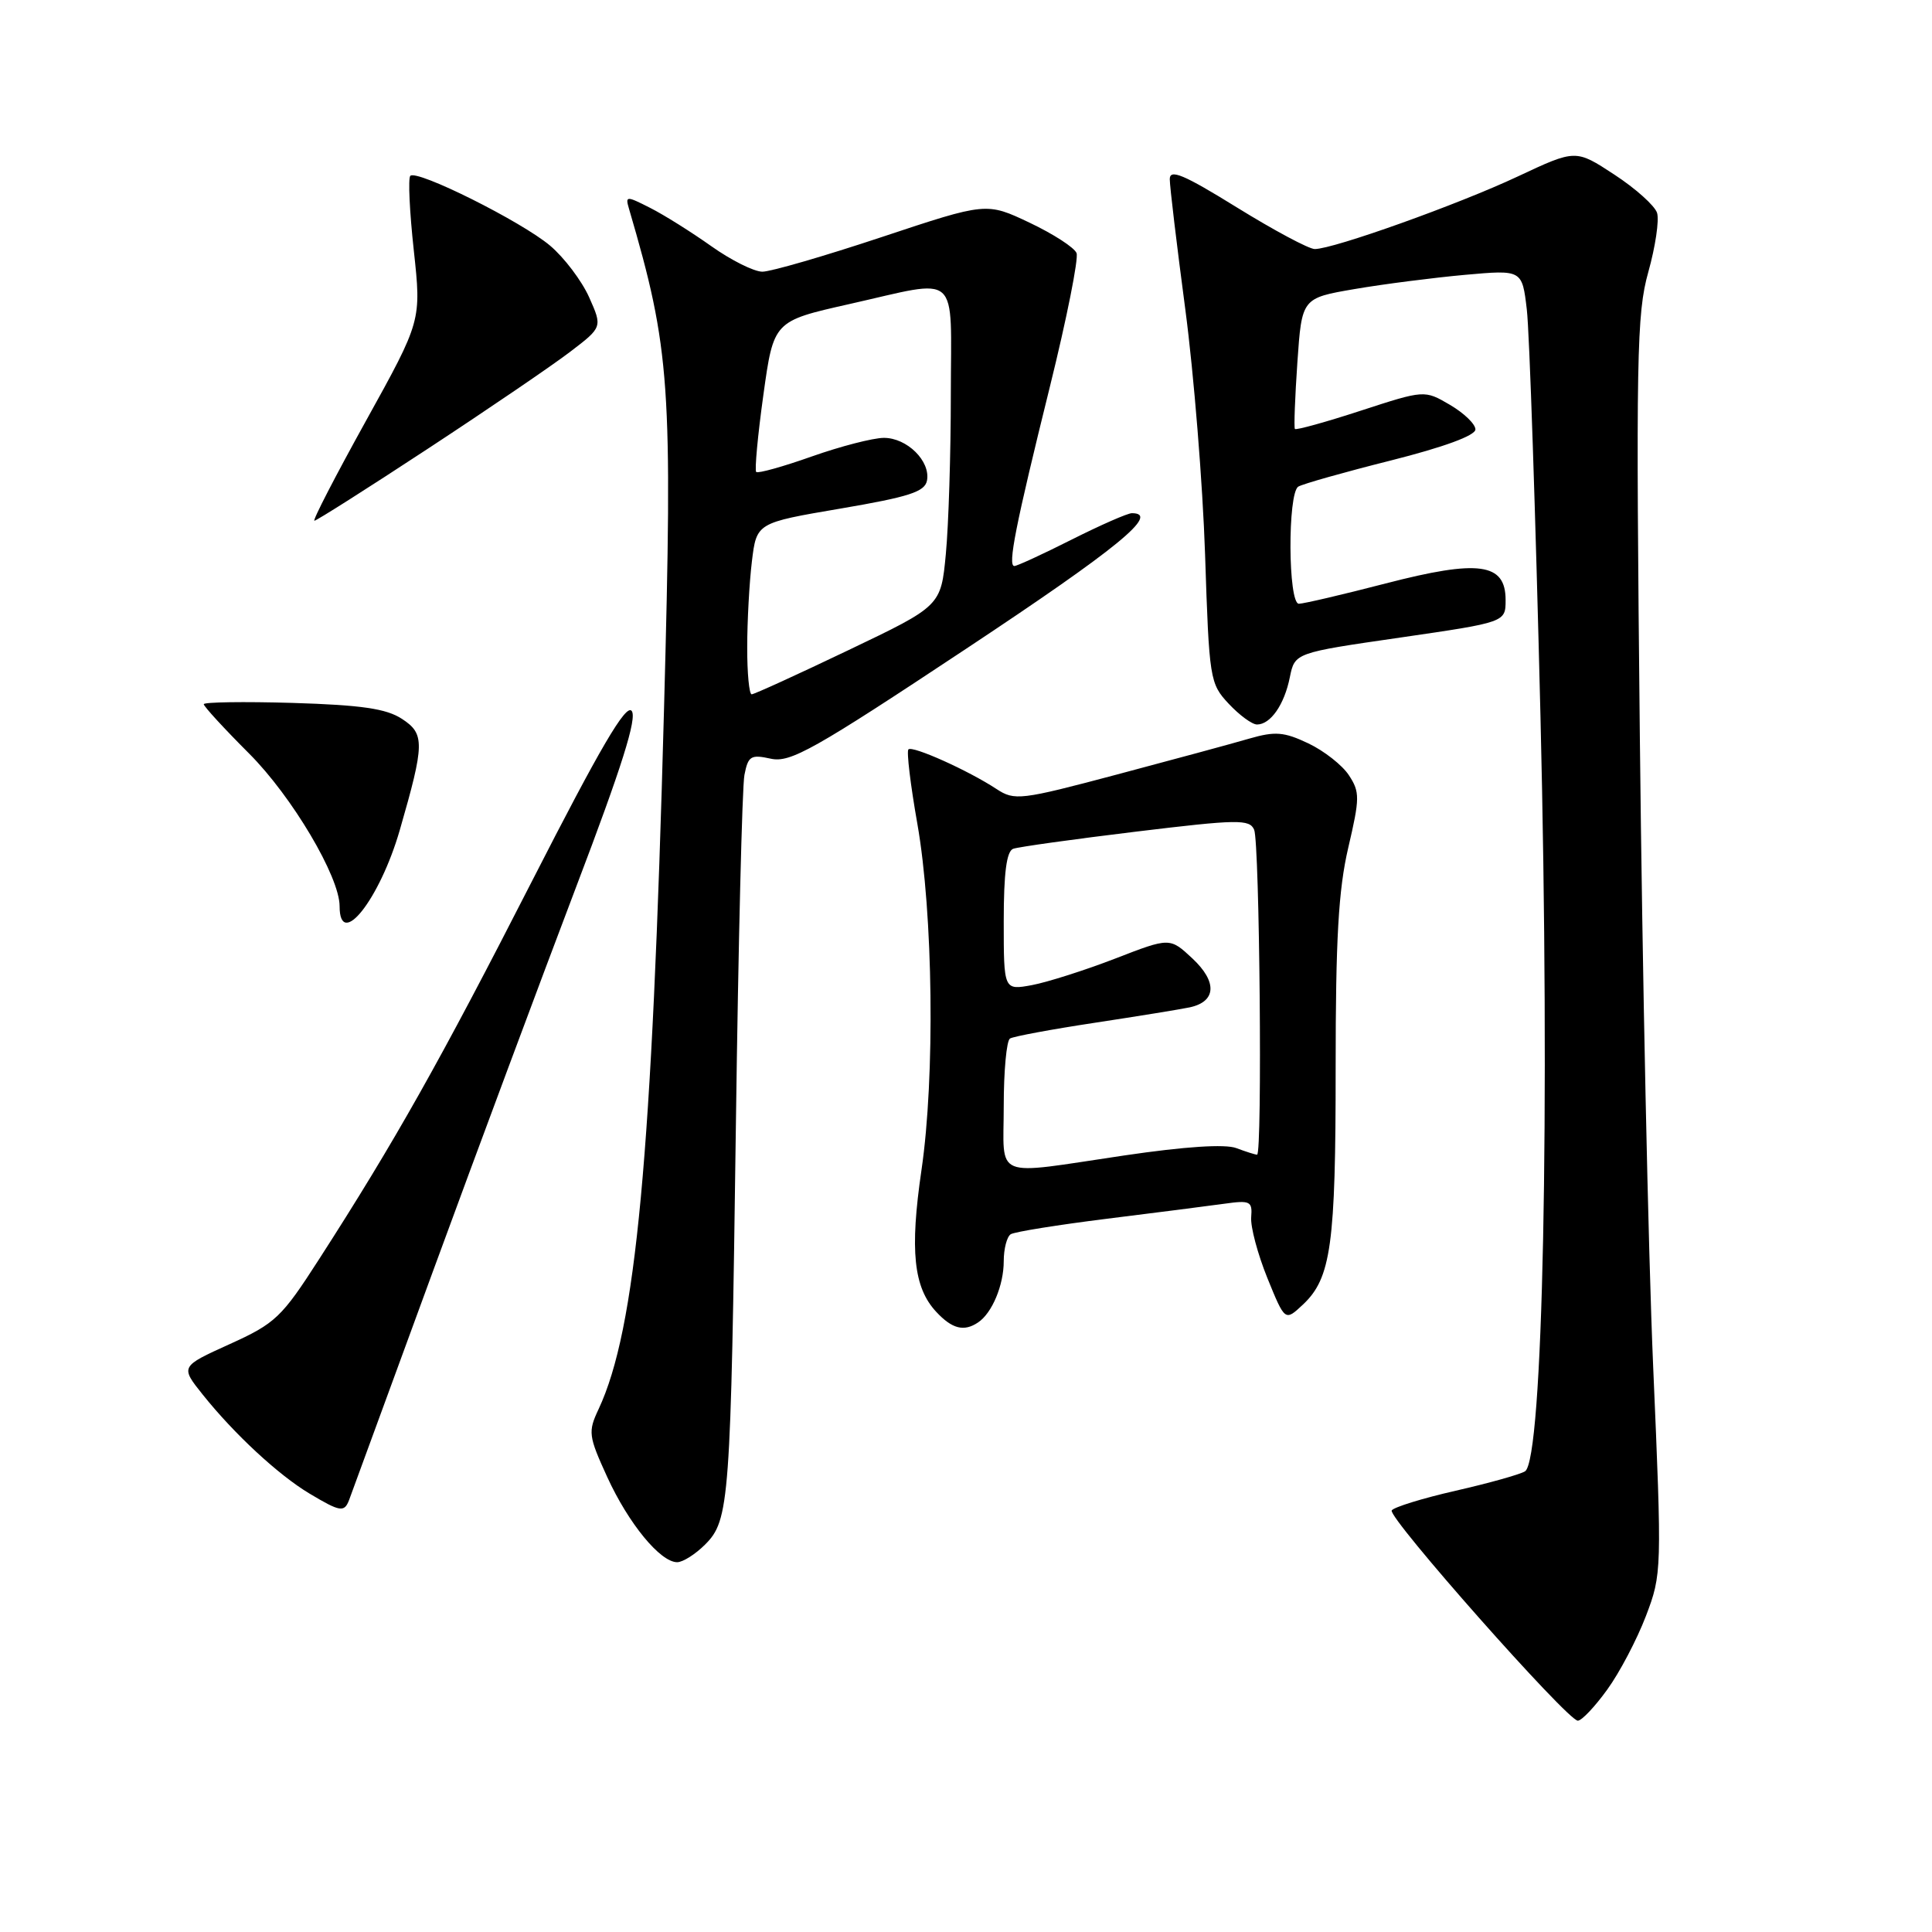 <?xml version="1.0" encoding="UTF-8" standalone="no"?>
<!DOCTYPE svg PUBLIC "-//W3C//DTD SVG 1.1//EN" "http://www.w3.org/Graphics/SVG/1.1/DTD/svg11.dtd" >
<svg xmlns="http://www.w3.org/2000/svg" xmlns:xlink="http://www.w3.org/1999/xlink" version="1.1" viewBox="0 0 256 256">
 <g >
 <path fill="currentColor"
d=" M 212.96 223.89 C 214.60 221.64 216.90 217.25 218.09 214.14 C 220.21 208.57 220.22 208.17 219.05 181.00 C 218.40 165.88 217.61 128.44 217.29 97.81 C 216.76 47.23 216.86 41.57 218.41 36.04 C 219.35 32.69 219.87 29.17 219.57 28.21 C 219.27 27.26 216.72 24.97 213.90 23.13 C 208.79 19.78 208.79 19.78 201.14 23.37 C 193.23 27.09 176.69 33.00 174.21 33.00 C 173.44 33.00 168.80 30.52 163.90 27.49 C 156.84 23.12 155.00 22.35 155.00 23.74 C 155.00 24.71 155.93 32.47 157.06 41.00 C 158.19 49.53 159.37 64.15 159.68 73.50 C 160.22 90.01 160.31 90.58 162.81 93.25 C 164.22 94.76 165.91 96.00 166.56 96.00 C 168.35 96.00 170.18 93.38 170.91 89.74 C 171.57 86.50 171.57 86.50 185.54 84.48 C 199.50 82.45 199.50 82.45 199.50 79.50 C 199.50 74.60 195.96 74.11 183.61 77.31 C 177.90 78.79 172.72 80.00 172.11 80.00 C 170.67 80.00 170.60 65.37 172.03 64.48 C 172.60 64.13 178.11 62.57 184.28 61.02 C 191.30 59.25 195.50 57.71 195.50 56.90 C 195.50 56.19 193.98 54.73 192.12 53.64 C 188.75 51.67 188.75 51.67 180.30 54.42 C 175.65 55.94 171.72 57.02 171.58 56.84 C 171.44 56.65 171.59 52.67 171.91 48.00 C 172.50 39.50 172.50 39.50 179.50 38.30 C 183.35 37.64 189.92 36.80 194.10 36.42 C 201.69 35.74 201.69 35.74 202.31 41.01 C 202.66 43.91 203.47 68.15 204.12 94.89 C 205.40 147.56 204.46 193.48 202.07 194.96 C 201.41 195.37 197.27 196.53 192.88 197.53 C 188.49 198.53 184.68 199.71 184.41 200.14 C 183.85 201.05 207.70 228.00 209.07 228.00 C 209.58 228.00 211.33 226.15 212.96 223.89 Z  M 93.43 204.66 C 96.66 201.43 96.83 199.06 97.51 149.00 C 97.83 125.08 98.34 104.24 98.64 102.69 C 99.13 100.17 99.49 99.95 102.13 100.53 C 104.73 101.10 107.80 99.37 128.04 85.95 C 148.14 72.63 153.79 68.00 149.98 68.00 C 149.41 68.00 145.82 69.58 142.00 71.50 C 138.18 73.43 134.76 75.00 134.41 75.00 C 133.50 75.00 134.55 69.68 139.13 51.18 C 141.35 42.21 142.93 34.27 142.65 33.54 C 142.37 32.81 139.57 31.00 136.43 29.51 C 130.71 26.80 130.71 26.80 116.87 31.40 C 109.26 33.93 102.13 36.00 101.02 36.00 C 99.91 36.00 96.87 34.48 94.25 32.62 C 91.64 30.77 88.00 28.48 86.16 27.55 C 82.97 25.93 82.84 25.94 83.35 27.68 C 88.82 46.33 89.14 50.94 87.99 93.80 C 86.40 153.39 84.27 176.13 79.32 186.71 C 77.90 189.72 77.97 190.26 80.46 195.71 C 83.28 201.87 87.49 207.00 89.73 207.00 C 90.48 207.00 92.14 205.95 93.43 204.66 Z  M 46.26 198.75 C 46.52 198.06 51.51 184.45 57.35 168.50 C 63.20 152.55 71.75 129.60 76.35 117.50 C 82.40 101.61 84.44 95.14 83.70 94.20 C 82.94 93.24 79.53 99.06 70.52 116.70 C 58.34 140.55 52.29 151.30 42.30 166.82 C 37.31 174.58 36.51 175.35 30.42 178.11 C 23.89 181.07 23.89 181.07 26.86 184.79 C 31.04 190.02 36.89 195.44 41.00 197.90 C 45.08 200.34 45.62 200.43 46.26 198.75 Z  M 129.60 175.23 C 131.45 174.00 133.00 170.30 133.00 167.12 C 133.00 165.47 133.42 163.86 133.93 163.54 C 134.45 163.22 140.19 162.30 146.68 161.49 C 153.18 160.68 160.18 159.79 162.24 159.50 C 165.66 159.02 165.96 159.17 165.79 161.28 C 165.68 162.55 166.65 166.17 167.93 169.34 C 170.27 175.09 170.27 175.09 172.64 172.87 C 176.38 169.36 176.99 164.94 176.98 141.50 C 176.98 124.41 177.35 117.90 178.65 112.33 C 180.19 105.75 180.20 104.95 178.74 102.73 C 177.87 101.39 175.44 99.49 173.36 98.50 C 170.13 96.97 168.97 96.88 165.53 97.87 C 163.32 98.52 155.44 100.65 148.03 102.62 C 135.20 106.03 134.44 106.12 132.03 104.54 C 128.27 102.07 120.90 98.77 120.37 99.30 C 120.11 99.56 120.64 103.98 121.55 109.13 C 123.65 121.05 123.91 142.72 122.10 155.04 C 120.54 165.69 121.05 170.60 124.05 173.82 C 126.16 176.09 127.73 176.49 129.60 175.23 Z  M 52.97 110.00 C 56.28 98.53 56.30 97.24 53.27 95.26 C 51.20 93.90 47.92 93.42 38.79 93.14 C 32.31 92.95 27.00 93.03 27.00 93.31 C 27.00 93.60 29.70 96.54 33.01 99.85 C 38.69 105.53 45.00 116.17 45.00 120.08 C 45.00 125.91 50.31 119.19 52.97 110.00 Z  M 56.69 59.46 C 64.69 54.21 73.16 48.44 75.53 46.63 C 79.83 43.35 79.83 43.35 78.06 39.38 C 77.08 37.20 74.76 34.13 72.89 32.55 C 69.12 29.36 55.24 22.43 54.37 23.30 C 54.06 23.60 54.27 28.05 54.83 33.18 C 55.84 42.50 55.84 42.50 48.50 55.75 C 44.46 63.04 41.38 69.00 41.66 69.00 C 41.93 69.00 48.70 64.71 56.69 59.46 Z  M 99.01 85.75 C 99.01 82.31 99.29 77.20 99.63 74.39 C 100.25 69.28 100.25 69.28 111.36 67.39 C 120.46 65.84 122.54 65.17 122.83 63.68 C 123.32 61.10 120.17 58.00 117.10 58.02 C 115.67 58.03 111.37 59.14 107.55 60.49 C 103.74 61.84 100.43 62.76 100.20 62.54 C 99.98 62.31 100.40 57.72 101.15 52.34 C 102.51 42.55 102.51 42.55 112.50 40.30 C 127.42 36.95 126.00 35.69 125.99 52.25 C 125.99 60.09 125.69 69.60 125.33 73.39 C 124.68 80.29 124.68 80.29 112.44 86.14 C 105.71 89.36 99.93 92.00 99.60 92.00 C 99.27 92.00 99.00 89.19 99.01 85.75 Z  M 133.00 146.56 C 133.00 141.92 133.37 137.89 133.83 137.61 C 134.28 137.33 139.34 136.39 145.08 135.52 C 150.81 134.65 156.46 133.73 157.64 133.48 C 161.17 132.72 161.32 130.11 158.01 127.01 C 155.01 124.21 155.01 124.21 147.76 127.02 C 143.77 128.56 138.81 130.14 136.75 130.53 C 133.00 131.22 133.00 131.22 133.00 122.08 C 133.00 115.68 133.37 112.80 134.25 112.47 C 134.94 112.22 142.25 111.20 150.50 110.20 C 164.02 108.56 165.57 108.54 166.18 109.94 C 166.91 111.63 167.28 153.00 166.57 153.00 C 166.33 153.00 165.09 152.61 163.82 152.13 C 162.33 151.57 157.01 151.92 149.00 153.10 C 131.28 155.72 133.00 156.42 133.00 146.56 Z "/>
</g>
</svg>